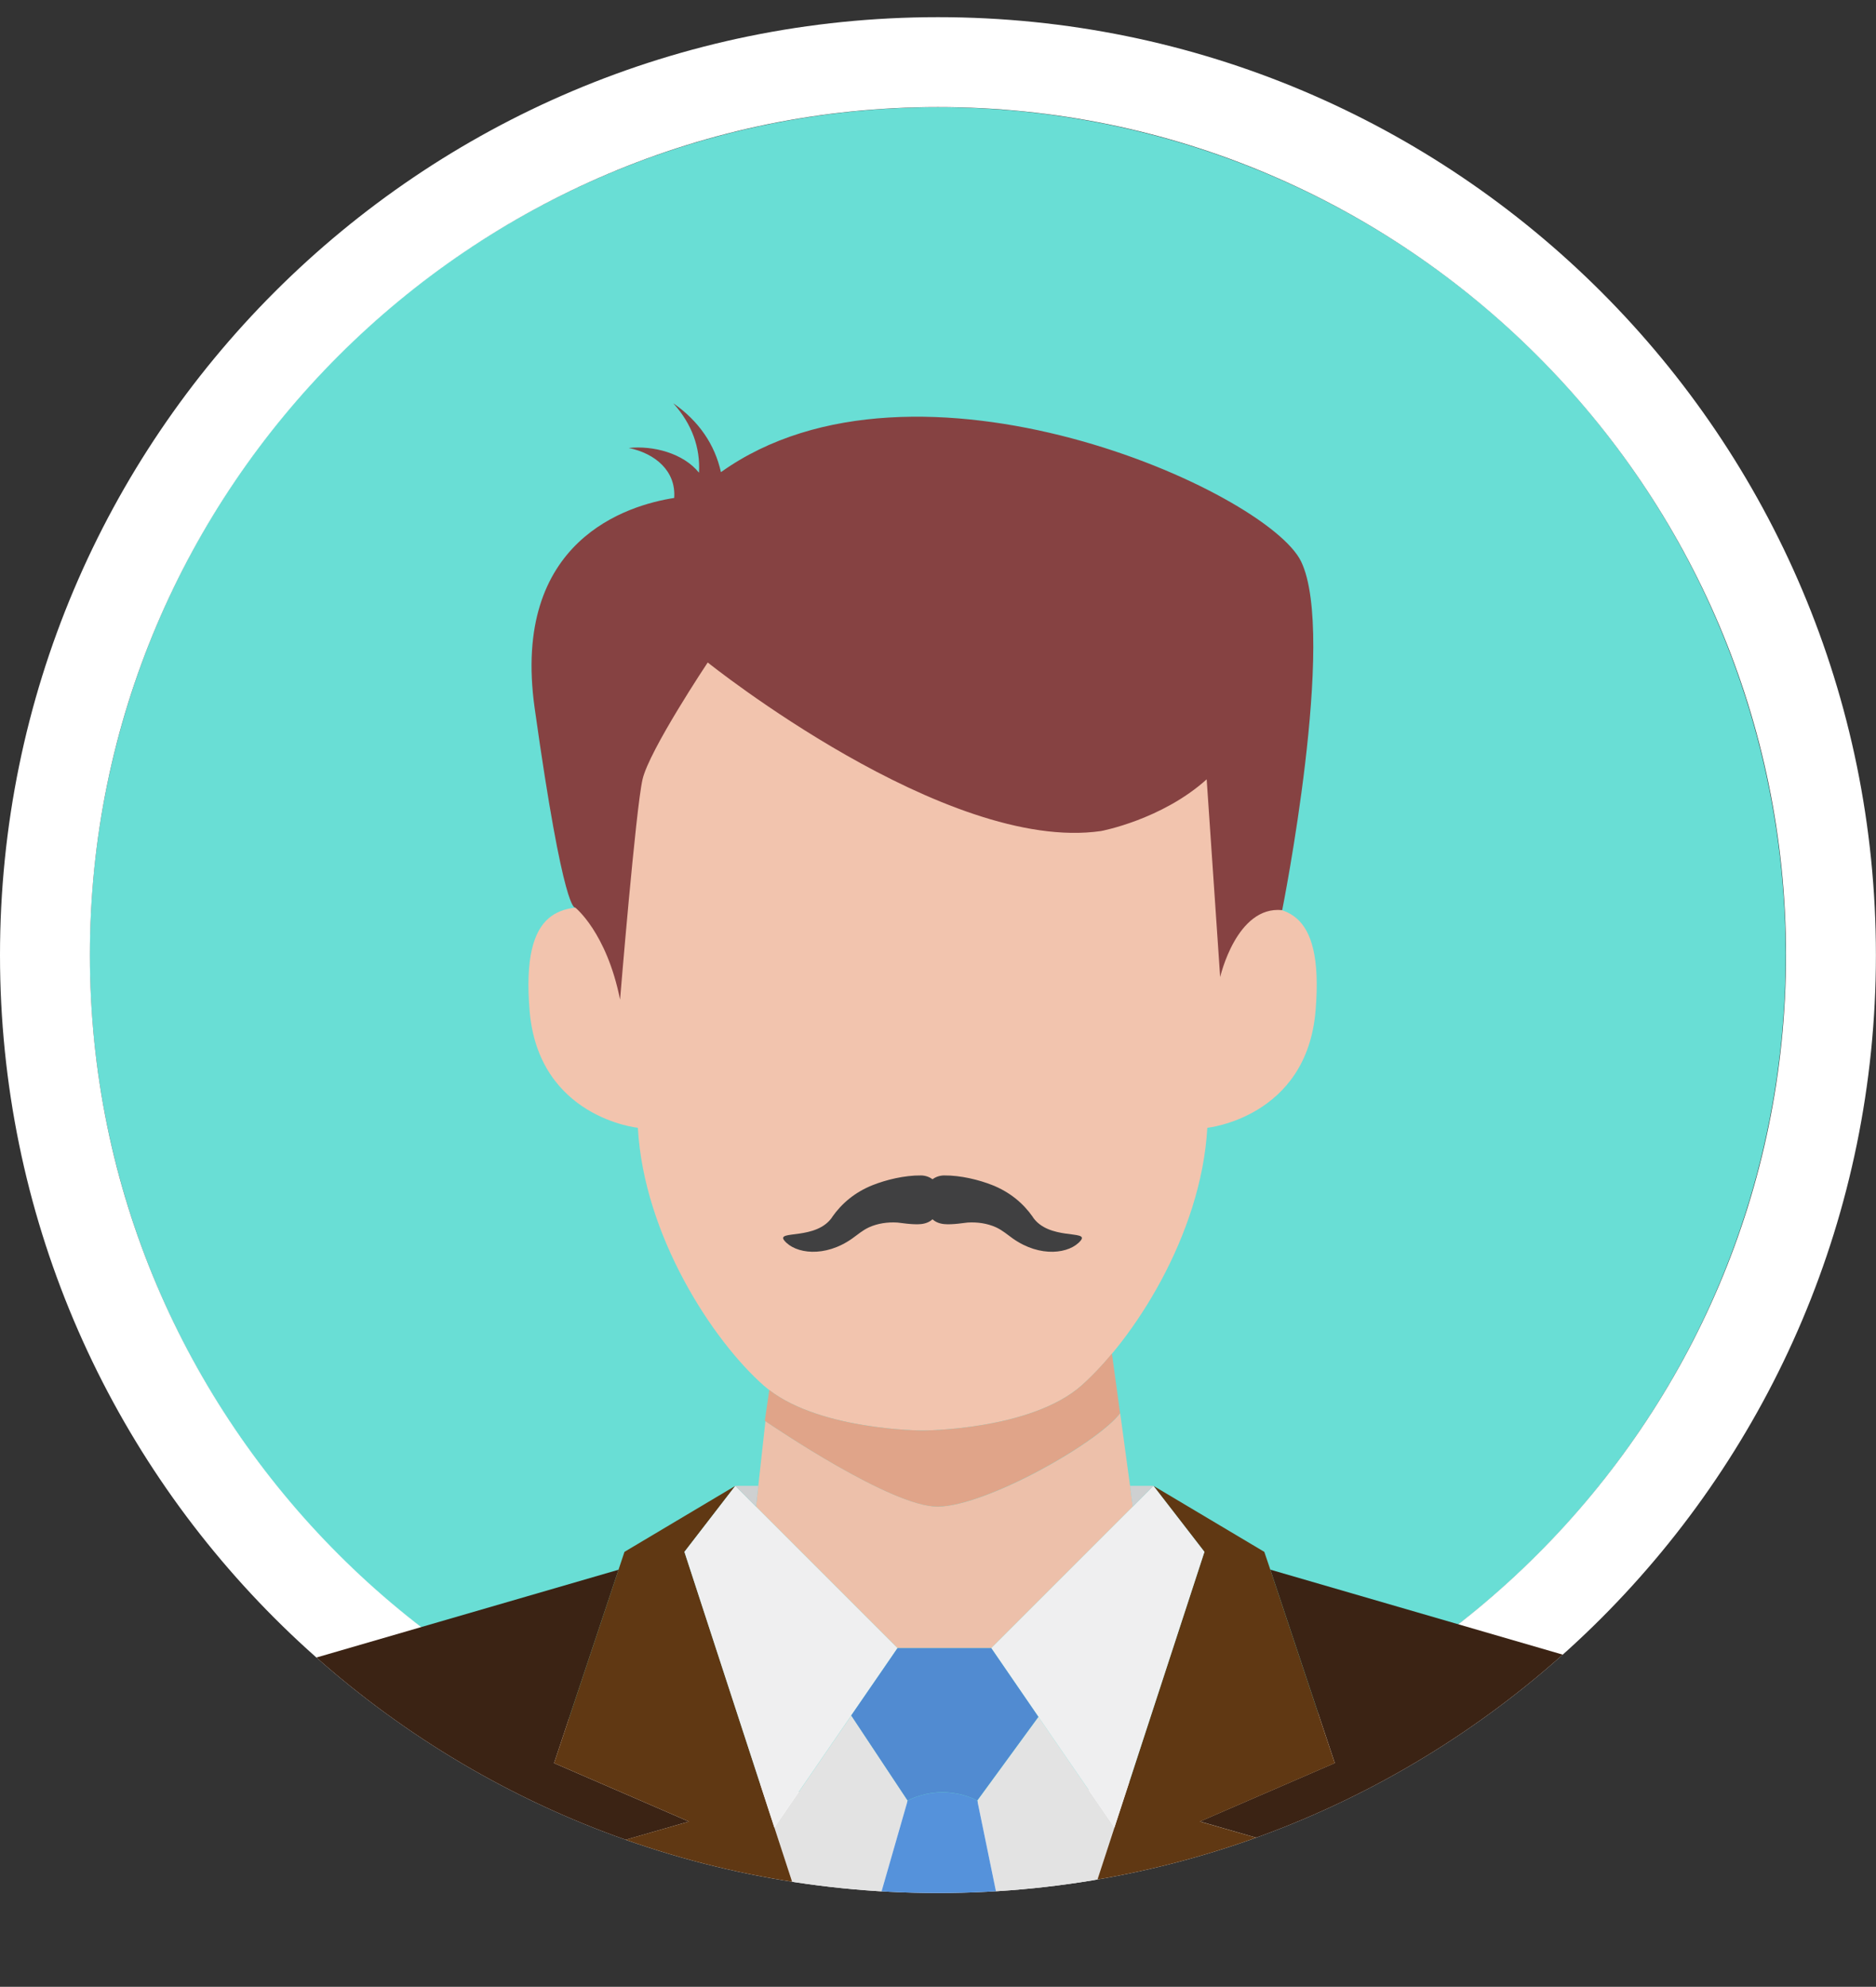 <?xml version="1.0" encoding="utf-8"?>
<!-- Generator: Adobe Illustrator 23.0.1, SVG Export Plug-In . SVG Version: 6.00 Build 0)  -->
<svg version="1.1" id="Objects" xmlns="http://www.w3.org/2000/svg" xmlns:xlink="http://www.w3.org/1999/xlink" x="0px" y="0px"
	 viewBox="0 0 208.67 221" style="enable-background:new 0 0 208.67 221;" xml:space="preserve">
<rect x="0" y="0" width="208.67" height="221" fill="#333333" stroke="none"/>
<style type="text/css">
	.st0{display:none;opacity:0.17;fill:url(#SVGID_1_);}
	.st1{fill:#69DED5;}
	.st2{fill:#FFFFFF;}
	.st3{clip-path:url(#SVGID_3_);}
	.st4{fill:none;}
	.st5{fill:#E3E3E3;}
	.st6{fill:#5592DB;}
	.st7{fill:#EDC0AA;}
	.st8{fill:#3B2314;}
	.st9{fill:#603813;}
	.st10{fill:#EFEFF0;}
	.st11{fill:#518BD1;}
	.st12{fill:#F2C4AE;}
	.st13{fill:#CED0D1;}
	.st14{fill:#864242;}
	.st15{fill:#404041;}
	.st16{fill:#E0A489;}
</style>
<radialGradient id="SVGID_1_" cx="842.034" cy="68611.414" r="464.194" gradientTransform="matrix(0.318 0 0 0.048 -164.992 -3070.931)" gradientUnits="userSpaceOnUse">
	<stop  offset="0" style="stop-color:#A5A5A5"/>
	<stop  offset="0.016" style="stop-color:#A7A7A7"/>
	<stop  offset="0.309" style="stop-color:#CDCDCD"/>
	<stop  offset="0.58" style="stop-color:#E9E9E9"/>
	<stop  offset="0.819" style="stop-color:#F9F9F9"/>
	<stop  offset="1" style="stop-color:#FFFFFF"/>
</radialGradient>
<path class="st0" d="M-43.62,201.83c0-7.82,65.43-14.17,146.14-14.17c80.71,0,146.15,6.35,146.15,14.17
	c0,7.82-65.43,14.17-146.15,14.17C21.81,216-43.62,209.66-43.62,201.83z"/>
<g>
	<g>
		
			<ellipse transform="matrix(0.707 -0.707 0.707 0.707 -44.565 104.892)" class="st1" cx="104.33" cy="106.24" rx="94.33" ry="94.33"/>
		<path class="st2" d="M104.33,1.91L104.33,1.91C46.71,1.91,0,48.62,0,106.24v0c0,57.62,46.71,104.33,104.33,104.33h0
			c57.62,0,104.33-46.71,104.33-104.33v0C208.67,48.62,161.96,1.91,104.33,1.91z M10,106.24c0-52.02,42.32-94.33,94.33-94.33
			s94.33,42.32,94.33,94.33s-42.32,94.33-94.33,94.33S10,158.26,10,106.24z"/>
	</g>
	<g>
		<defs>
			<path id="SVGID_2_" d="M104.33,1.91L104.33,1.91c57.62,0,104.33,46.71,104.33,104.33v0c0,57.62-46.71,104.33-104.33,104.33h0
				C46.71,210.57,0,163.86,0,106.24v0C0,48.62,46.71,1.91,104.33,1.91z"/>
		</defs>
		<clipPath id="SVGID_3_">
			<use xlink:href="#SVGID_2_"  style="overflow:visible;"/>
		</clipPath>
		<g class="st3">
			<polygon class="st4" points="123.96,203.28 123.96,203.28 120.97,212.45 133.97,172.62 			"/>
			<polygon class="st4" points="86.13,203.28 76.13,172.62 89.13,212.45 86.13,203.28 			"/>
			<polygon class="st4" points="98.08,185.88 97.35,186.94 97.35,186.94 98.08,185.88 			"/>
			<polygon class="st5" points="114.81,189.96 115.51,190.97 108.71,200.28 111.21,212.45 120.97,212.45 123.96,203.28 			"/>
			<path class="st5" d="M94.69,190.82l2.67-3.88l0,0l-11.22,16.34l2.99,9.17h8.33l3.5-12.17C98.87,197.13,96.78,193.98,94.69,190.82
				z"/>
			<path class="st6" d="M104.88,199.37c-1.84-0.01-3.23,0.57-3.92,0.92l-3.5,12.17h13.75l-2.5-12.17
				C108.03,199.94,106.67,199.38,104.88,199.37z"/>
			<path class="st7" d="M110.26,183.33l15.75-15.75l-1.41-10.38c-2.61,3.41-14.97,10.34-20.27,10.39
				c-5.1,0.05-18.27-8.88-19.19-9.51l-1.05,9.51l15.74,15.74H110.26z"/>
			<polygon class="st7" points="99.83,183.33 98.08,185.88 98.08,185.88 			"/>
			<path class="st8" d="M76.63,202.62l-15-6.5l7.17-21.51v0l-37.34,10.85c0,0-7.88,7.88-18.5,27h55.5l-2.83-6.67L76.63,202.62z"/>
			<polygon class="st9" points="81.79,165.28 69.46,172.62 68.8,174.6 61.63,196.12 76.63,202.62 65.63,205.78 68.46,212.45 
				85.08,212.45 89.13,212.45 76.13,172.62 			"/>
			<polygon class="st10" points="86.13,203.28 86.13,203.28 97.35,186.94 98.08,185.88 99.83,183.33 84.09,167.59 81.79,165.28 
				76.13,172.62 			"/>
			<path class="st8" d="M178.63,185.45L141.3,174.6l7.17,21.51l-15,6.5l11,3.17l-2.83,6.67h55.5
				C186.51,193.33,178.63,185.45,178.63,185.45z"/>
			<polygon class="st9" points="133.47,202.62 148.47,196.12 141.3,174.6 140.63,172.62 128.3,165.28 133.97,172.62 120.97,212.45 
				125.01,212.45 141.63,212.45 144.47,205.78 			"/>
			<polygon class="st10" points="110.26,183.33 114.81,189.96 123.96,203.28 123.96,203.28 133.97,172.62 128.3,165.28 
				126.01,167.58 110.26,183.33 			"/>
			<path class="st11" d="M110.26,183.33L110.26,183.33H99.83l-1.75,2.55l-0.73,1.06l-2.67,3.88c2.09,3.15,4.18,6.31,6.27,9.46
				c0.69-0.34,2.08-0.93,3.92-0.92c1.8,0.01,3.15,0.57,3.83,0.92l6.8-9.31l-0.69-1.01L110.26,183.33z"/>
			<path class="st12" d="M138.08,100.95c0,0,2.38-46.67-35.46-46.5c-37.83-0.17-35.46,46.5-35.46,46.5
				c-4.37-0.25-9.25-0.38-8.25,11.5s12.04,13,12.04,13c0.67,12,8.33,23.67,14,28.67c5.67,5,17.67,5,17.67,5s12,0,17.67-5
				c5.67-5,13.33-16.67,14-28.67c0,0,11.04-1.13,12.04-13S142.46,100.7,138.08,100.95z"/>
			<polygon class="st13" points="81.79,165.28 84.35,165.28 84.09,167.59 			"/>
			<polygon class="st13" points="128.3,165.28 125.7,165.28 126,167.59 			"/>
			<path class="st14" d="M144.72,62.45c-3.8-7.84-42.85-25.4-64.53-9.93c-0.67-3.05-2.45-5.69-5.3-7.66
				c2.08,2.3,3.02,4.95,2.86,7.72c-1.74-2.16-5.08-3.04-7.82-2.75c2.98,0.61,5.28,2.59,5.06,5.56c-5.1,0.79-18.15,4.64-15.52,23.37
				c3.25,23.18,4.5,22.18,4.5,22.18s3.5,2.75,5,10.25c0,0,1.75-21.25,2.5-24.5s7.25-13,7.25-13s26.5,21.25,43.75,18.75
				c0,0,6.75-1.25,11.75-5.75l1.5,22c0,0,1.81-7.97,6.9-7.45C142.62,101.25,148.72,70.7,144.72,62.45z"/>
			<g>
				<path class="st15" d="M102.45,136.16c-0.91,0.1-2.42-0.16-2.62-0.17c-1.09-0.07-2.2,0.09-3.17,0.53
					c-0.73,0.34-1.24,0.8-1.86,1.24c-3.06,2.17-6.36,1.7-7.56,0.23c-0.97-1.19,3.6,0.02,5.36-2.65c-0.09,0.1-0.02,0.02-0.04,0.04
					c1.08-1.54,2.55-2.77,4.5-3.55c1.48-0.59,3.54-1.1,5.38-1.08c0.97,0.01,1.77,0.62,1.91,1.42
					C104.61,133.65,104.64,135.92,102.45,136.16z"/>
				<path class="st15" d="M105,136.16c0.91,0.1,2.42-0.16,2.62-0.17c1.09-0.07,2.2,0.09,3.17,0.53c0.73,0.34,1.24,0.8,1.86,1.24
					c3.06,2.17,6.36,1.7,7.56,0.23c0.97-1.19-3.6,0.02-5.36-2.65c0.09,0.1,0.02,0.02,0.04,0.04c-1.08-1.54-2.55-2.77-4.5-3.55
					c-1.48-0.59-3.54-1.1-5.38-1.08c-0.97,0.01-1.77,0.62-1.91,1.42C102.84,133.65,102.81,135.92,105,136.16z"/>
			</g>
			<path class="st16" d="M120.29,154.12c-5.67,5-17.67,5-17.67,5s-11.18,0-17.05-4.5l-0.24,1.64l-0.26,1.78c0,0,0.02,0.02,0.06,0.04
				c0.93,0.63,14.09,9.57,19.19,9.51c5.29-0.05,17.66-6.99,20.27-10.39l-0.91-6.63C122.53,151.96,121.37,153.16,120.29,154.12z"/>
		</g>
	</g>
</g>
</svg>
